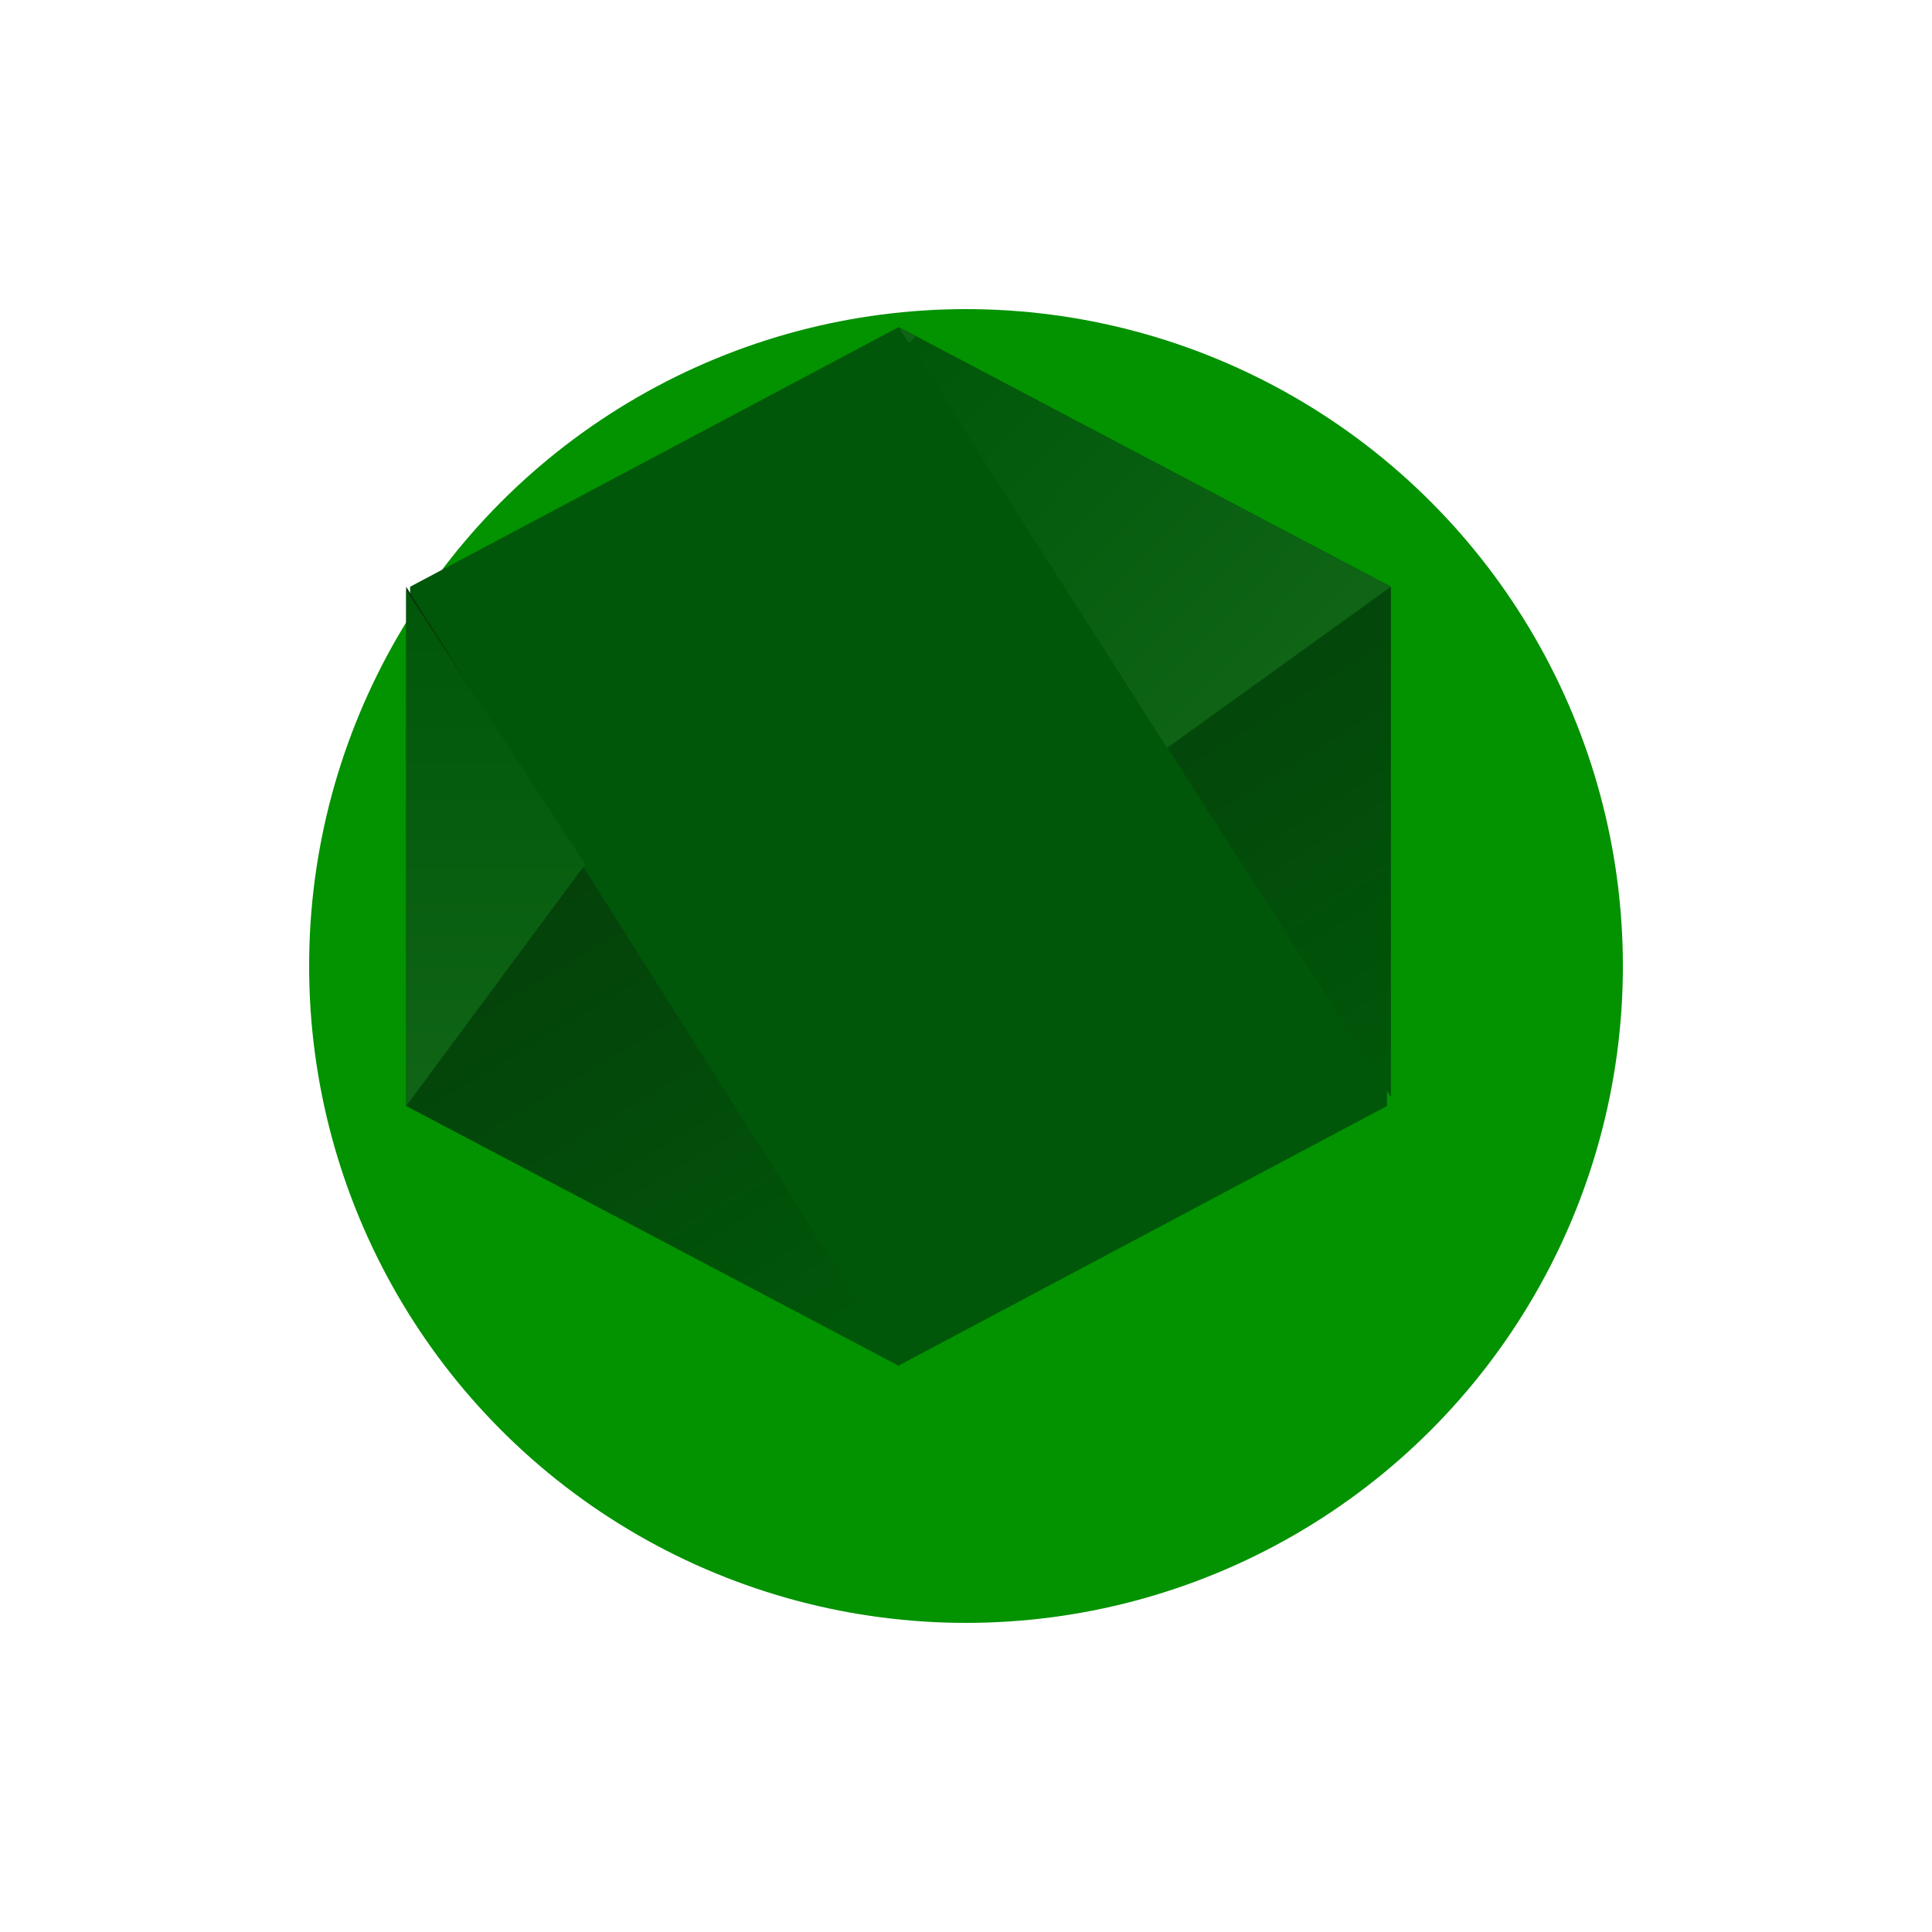 <svg width="125" height="125" viewBox="0 0 125 125" fill="none" xmlns="http://www.w3.org/2000/svg">
<g filter="url(#filter0_d_179_246)">
<circle cx="58.5" cy="56.5" r="42.5" fill="#039200"/>
</g>
<path d="M28.034 38.865L58.136 22.865L88.237 38.865V70.656L58.136 86.656L28.034 70.656V38.865Z" fill="#005709" stroke="#005709" stroke-width="3"/>
<path d="M58.136 88.354L26.28 37.963V71.557L58.136 88.354Z" fill="url(#paint0_linear_179_246)"/>
<path d="M37.864 55.919L26.28 71.557V38.179L37.864 55.919Z" fill="url(#paint1_linear_179_246)"/>
<path d="M89.992 70.978L58.135 21.166L89.992 37.963V70.978Z" fill="url(#paint2_linear_179_246)"/>
<path d="M75.512 48.389L89.992 37.963L58.135 21.166L75.512 48.389Z" fill="url(#paint3_linear_179_246)"/>
<defs>
<filter id="filter0_d_179_246" x="0" y="0" width="125" height="125" filterUnits="userSpaceOnUse" color-interpolation-filters="sRGB">
<feFlood flood-opacity="0" result="BackgroundImageFix"/>
<feColorMatrix in="SourceAlpha" type="matrix" values="0 0 0 0 0 0 0 0 0 0 0 0 0 0 0 0 0 0 127 0" result="hardAlpha"/>
<feOffset dx="4" dy="6"/>
<feGaussianBlur stdDeviation="10"/>
<feComposite in2="hardAlpha" operator="out"/>
<feColorMatrix type="matrix" values="0 0 0 0 0 0 0 0 0 0 0 0 0 0 0 0 0 0 0.5 0"/>
<feBlend mode="normal" in2="BackgroundImageFix" result="effect1_dropShadow_179_246"/>
<feBlend mode="normal" in="SourceGraphic" in2="effect1_dropShadow_179_246" result="shape"/>
</filter>
<linearGradient id="paint0_linear_179_246" x1="26.28" y1="38.542" x2="55.24" y2="87.196" gradientUnits="userSpaceOnUse">
<stop stop-color="#07350B"/>
<stop offset="1" stop-color="#005709"/>
</linearGradient>
<linearGradient id="paint1_linear_179_246" x1="26.28" y1="38.542" x2="26.28" y2="69.82" gradientUnits="userSpaceOnUse">
<stop stop-color="#005709"/>
<stop offset="1" stop-color="#0F6416"/>
</linearGradient>
<linearGradient id="paint2_linear_179_246" x1="58.715" y1="21.166" x2="89.992" y2="70.978" gradientUnits="userSpaceOnUse">
<stop stop-color="#07350B"/>
<stop offset="1" stop-color="#005709"/>
</linearGradient>
<linearGradient id="paint3_linear_179_246" x1="58.715" y1="22.324" x2="81.883" y2="44.913" gradientUnits="userSpaceOnUse">
<stop stop-color="#0F6416"/>
<stop offset="0" stop-color="#005709"/>
<stop offset="1" stop-color="#0F6416"/>
</linearGradient>
</defs>
</svg>
